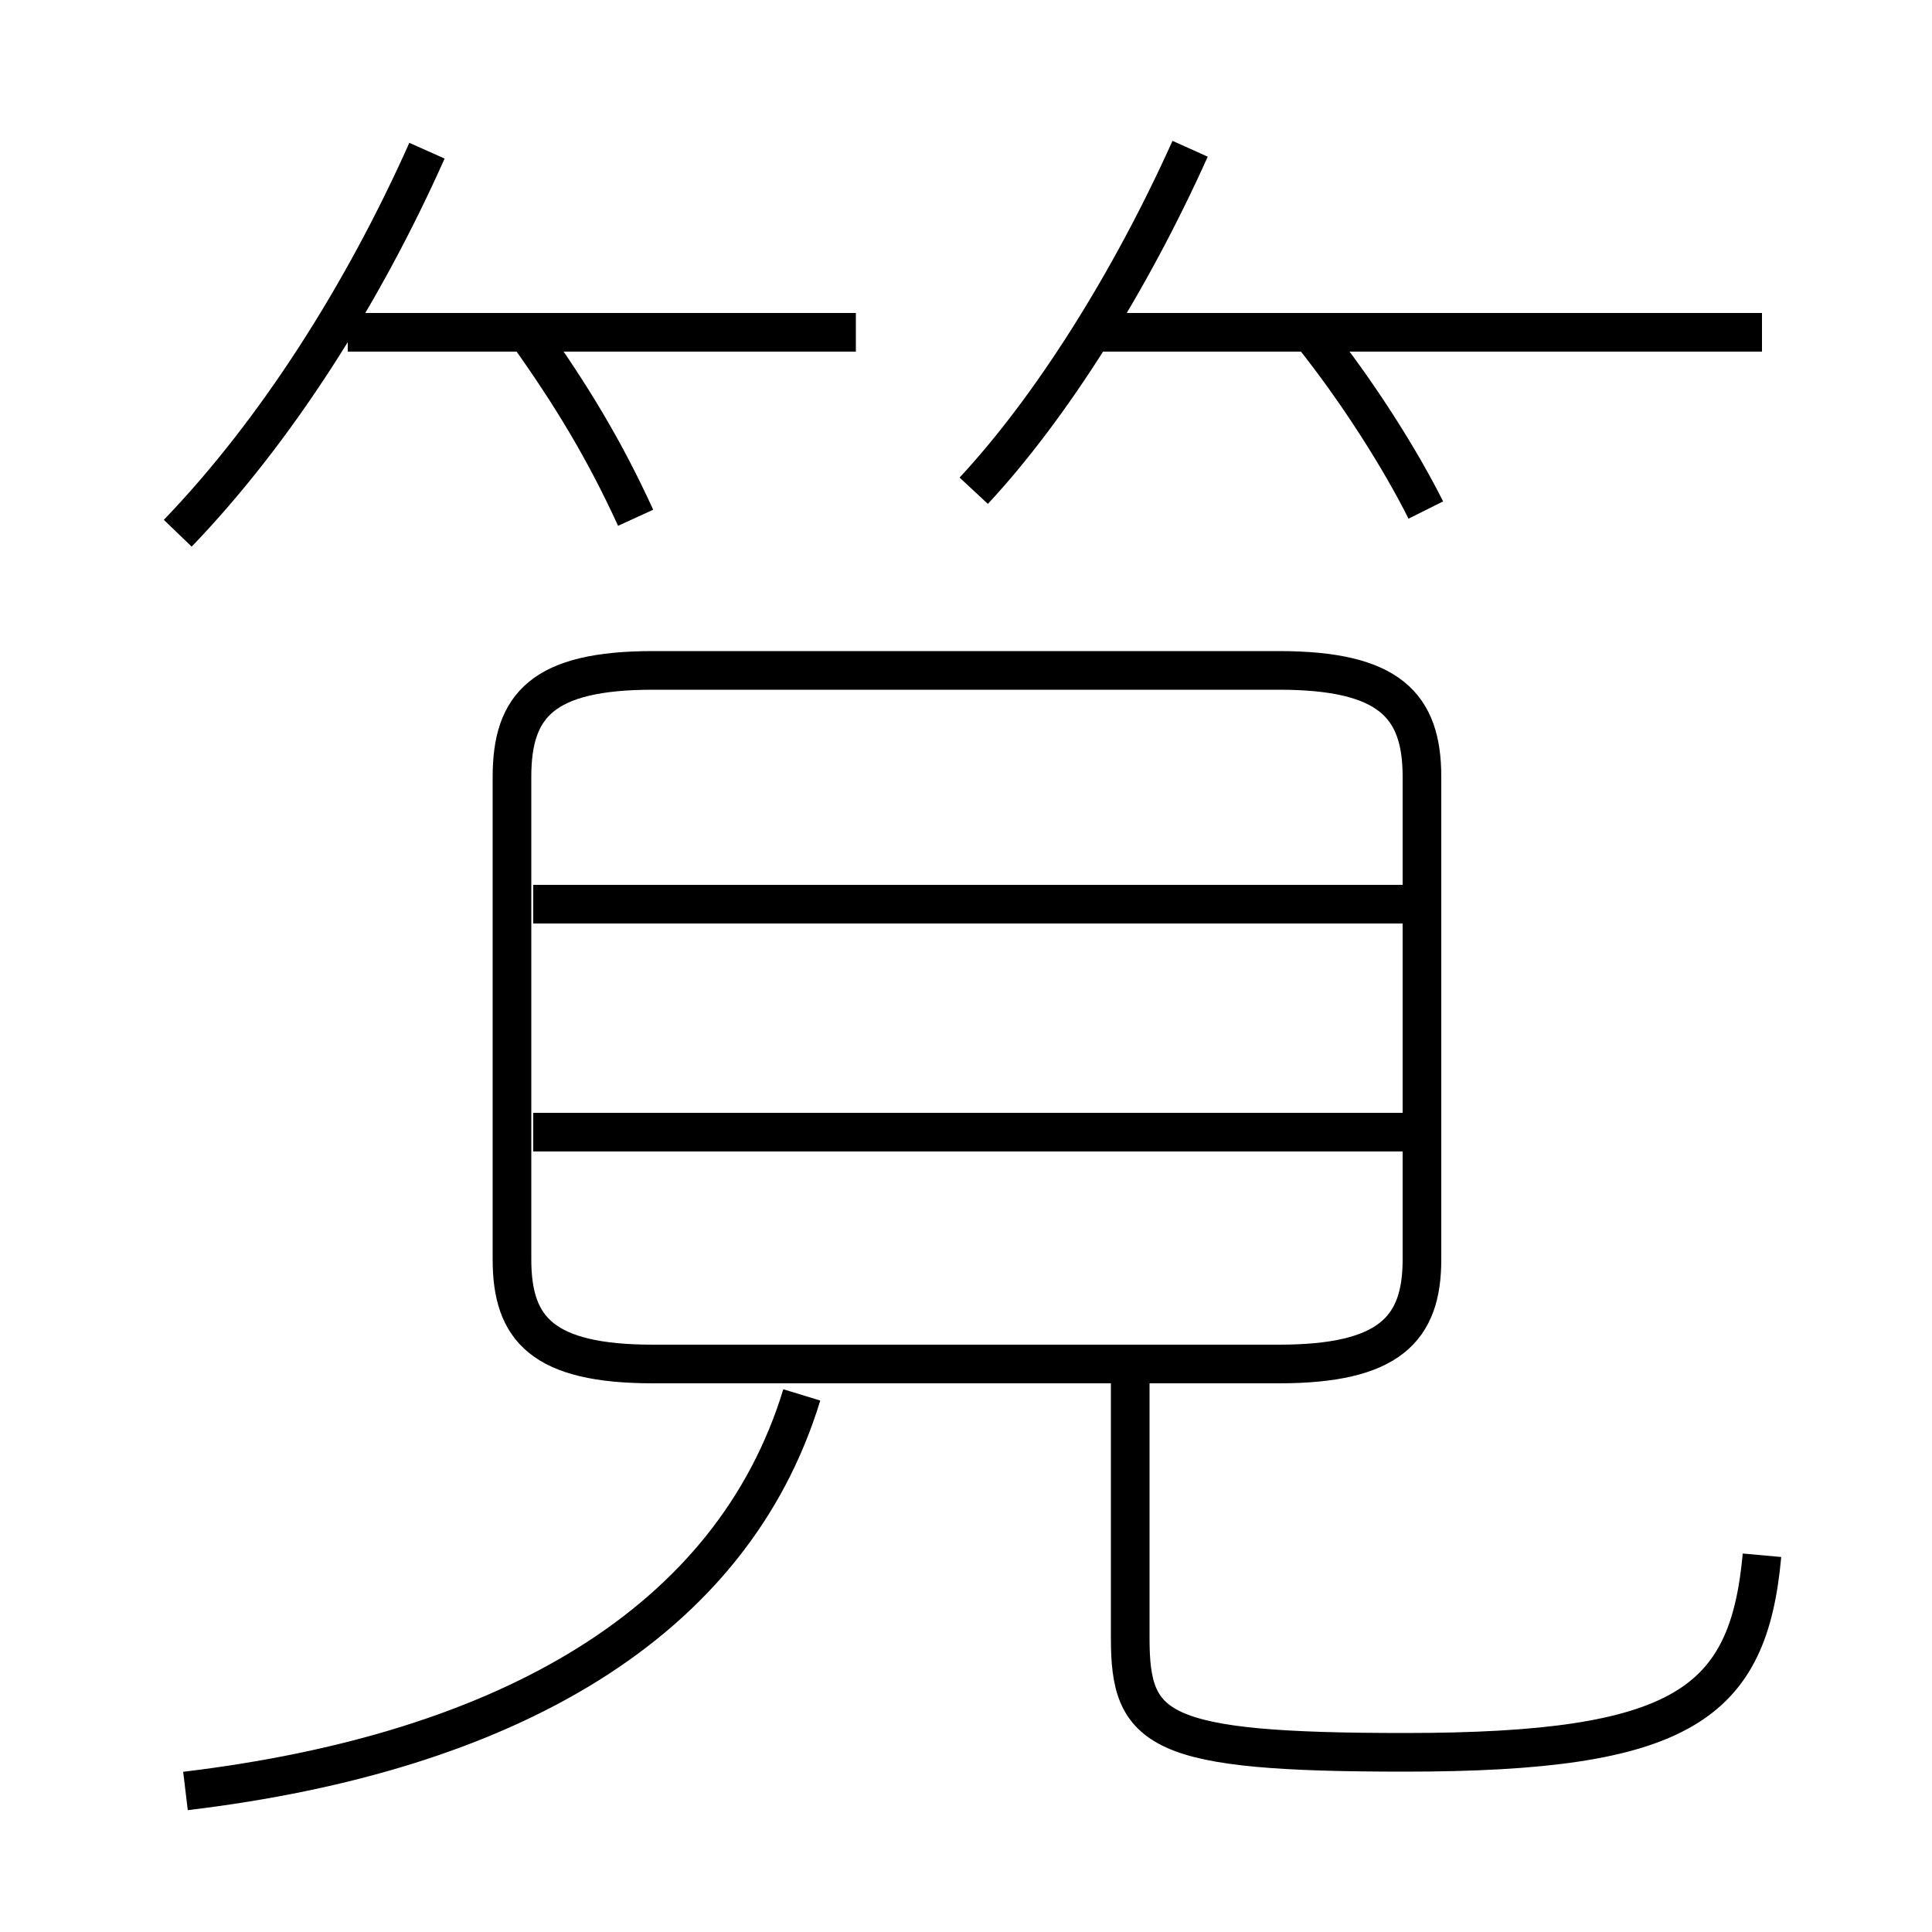 <?xml version='1.0' encoding='utf8'?>
<svg viewBox="0.0 -6.0 50.0 50.0" version="1.1" xmlns="http://www.w3.org/2000/svg">
<rect x="0.0" y="-6.0" width="50.0" height="50.0" fill="#808080" stroke="none"/>
<rect x="-1000" y="-1000" width="2000" height="2000" stroke="white" fill="white"/>
<g style="fill:white;stroke:#000000;  stroke-width:1">
<path d="M 16.9 -8.7 L 33.1 -8.7 C 35.95 -8.7 36.8 -9.6 36.8 -11.4 L 36.8 -23.9 C 36.8 -25.75 35.95 -26.65 33.1 -26.65 L 16.9 -26.65 C 14.05 -26.65 13.25 -25.75 13.25 -23.9 L 13.25 -11.4 C 13.25 -9.6 14.05 -8.7 16.9 -8.7 Z M 4.8 2.35 C 13.15 1.35 18.95 -2.0 20.75 -7.9 M 36.3 -14.7 L 13.8 -14.7 M 45.6 -3.75 C 45.25 0.1 43.55 1.35 36.35 1.35 C 29.95 1.35 29.25 0.8 29.25 -1.6 L 29.25 -8.3 M 4.6 -30.2 C 7.15 -32.85 9.4 -36.4 11.05 -40.1 M 36.3 -20.6 L 13.8 -20.6 M 16.45 -30.6 C 15.65 -32.35 14.8 -33.75 13.7 -35.3 M 22.15 -35.4 L 9.0 -35.4 M 25.2 -31.3 C 27.2 -33.45 29.25 -36.7 30.8 -40.15 M 36.9 -30.8 C 36.25 -32.1 35.15 -33.85 33.95 -35.35 M 45.6 -35.4 L 28.2 -35.4" transform="translate(0.0 38.0)" />
</g>
</svg>